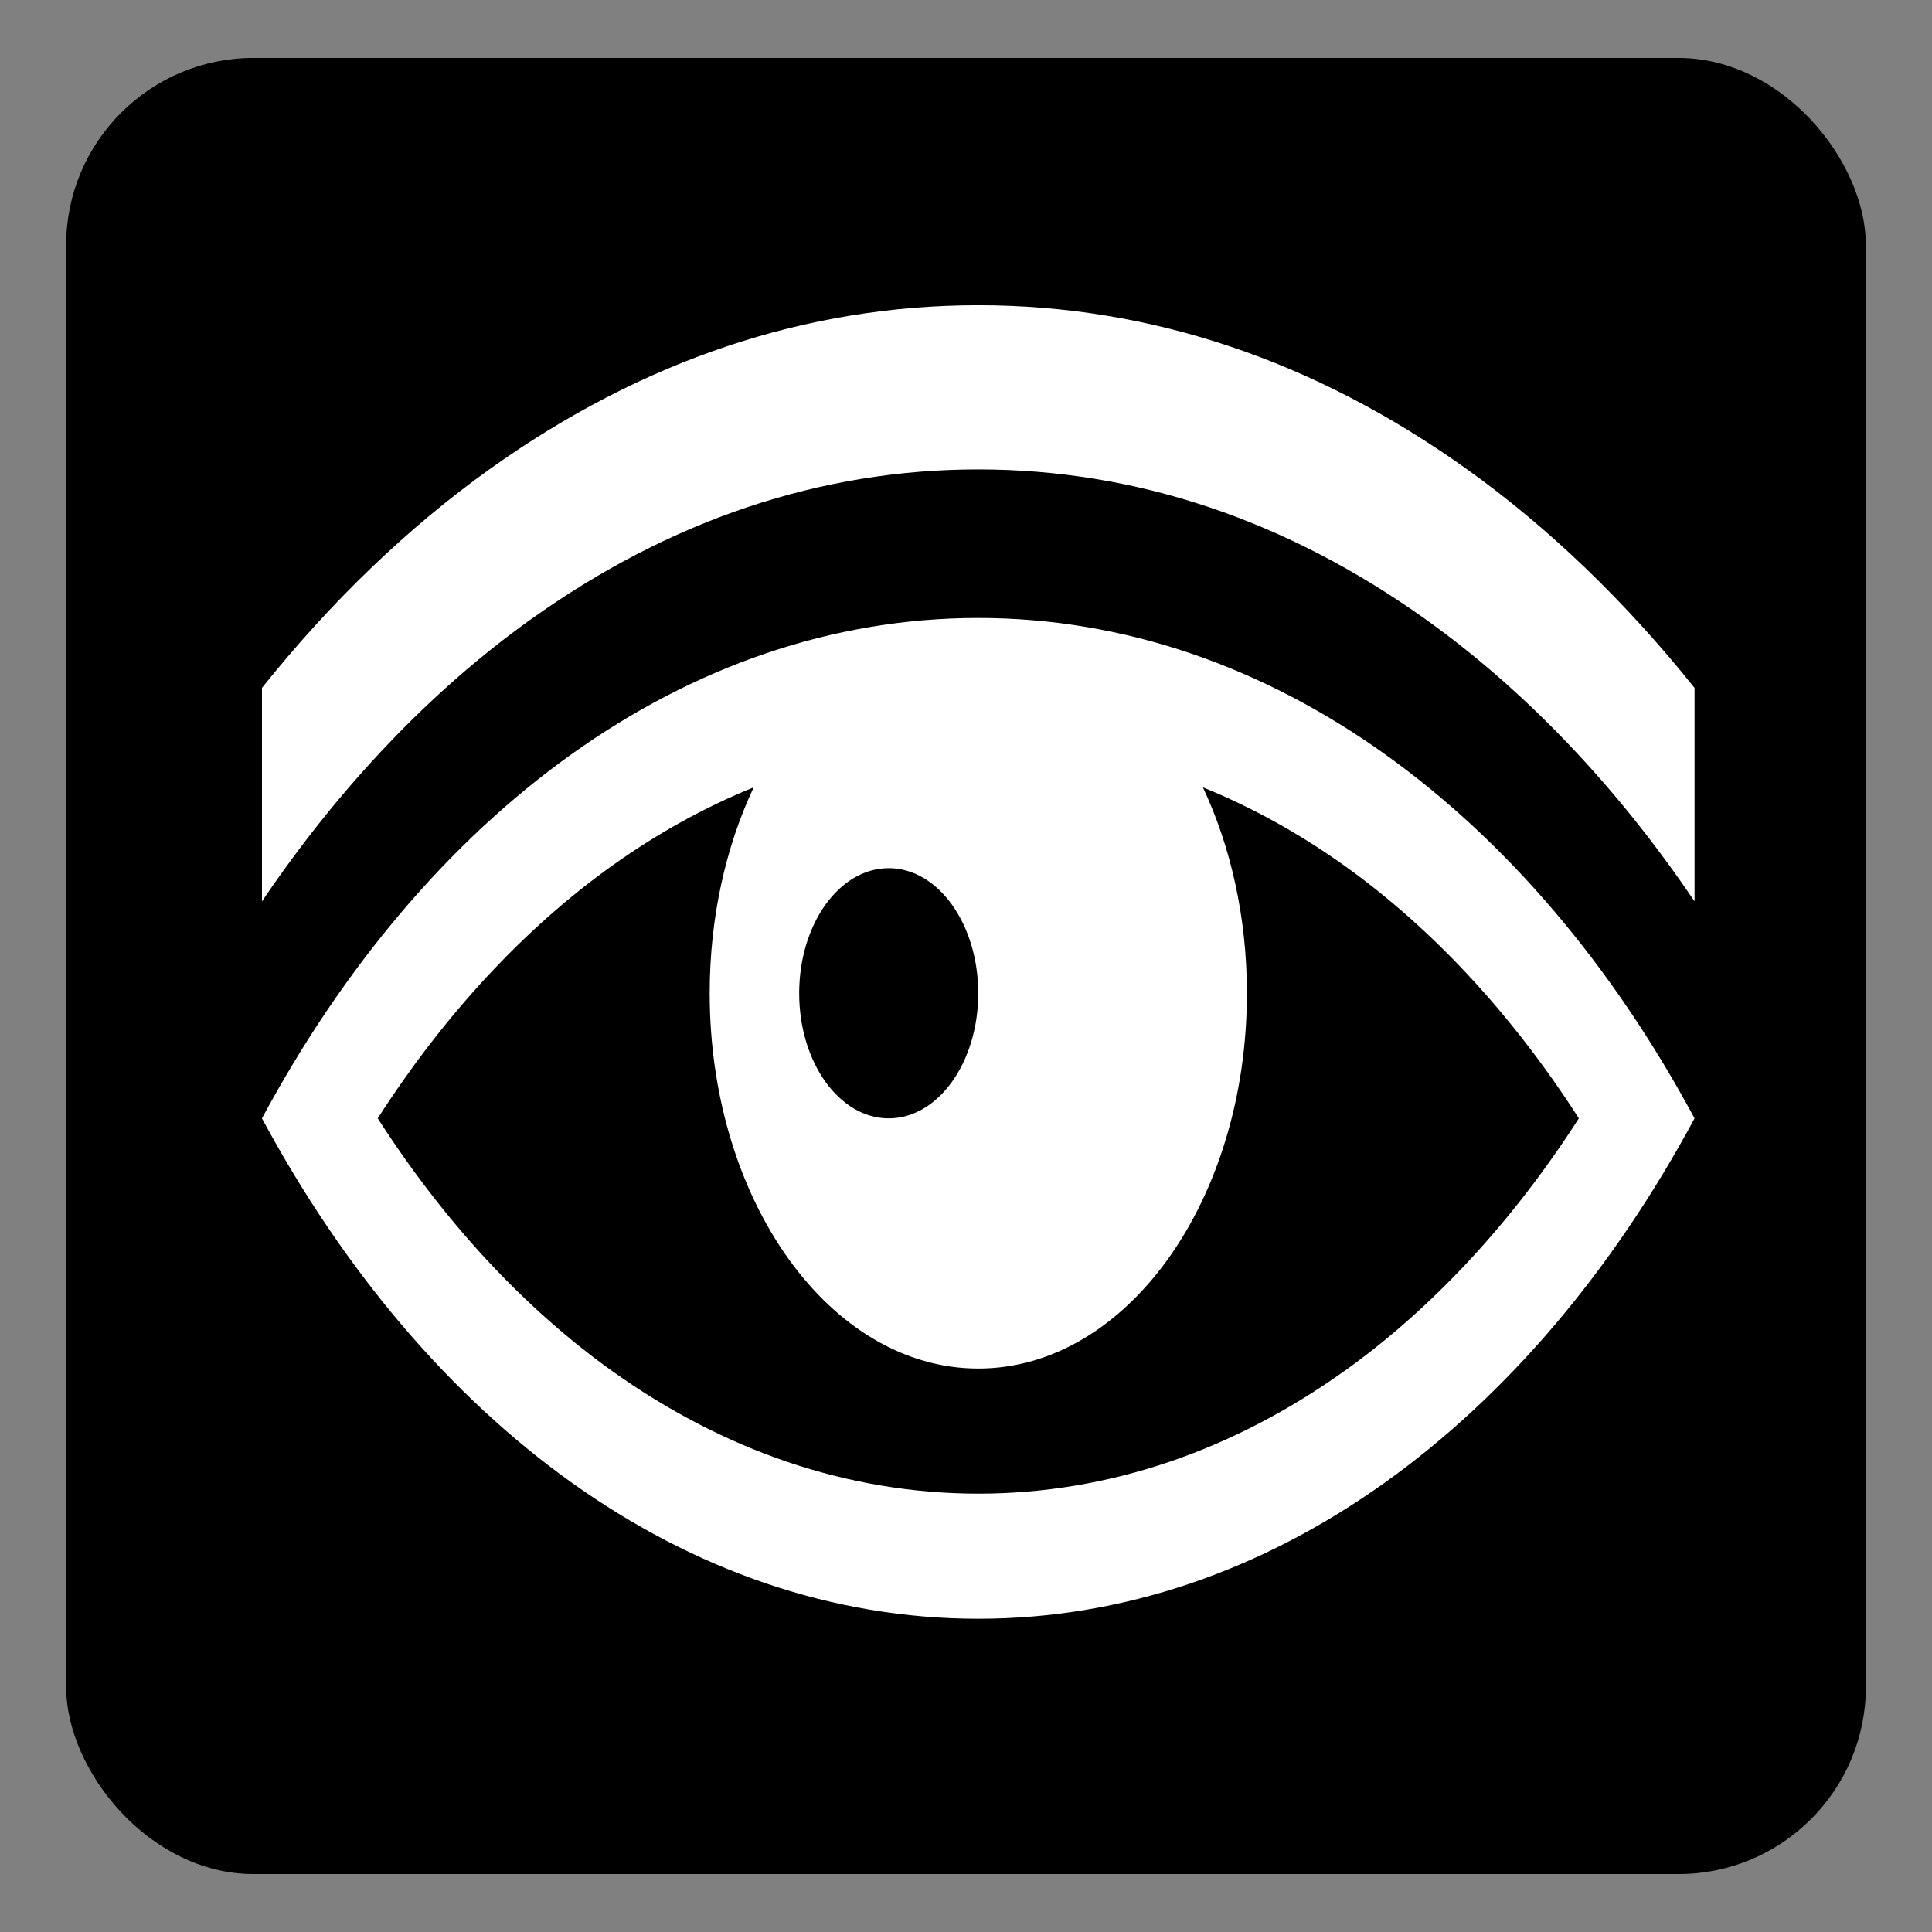 <?xml version="1.0" encoding="UTF-8" standalone="no"?>
<!-- Created with Inkscape (http://www.inkscape.org/) -->

<svg
   xmlns:dc="http://purl.org/dc/elements/1.1/"
   xmlns:cc="http://creativecommons.org/ns#"
   xmlns:rdf="http://www.w3.org/1999/02/22-rdf-syntax-ns#"
   xmlns:svg="http://www.w3.org/2000/svg"
   xmlns="http://www.w3.org/2000/svg"
   xmlns:sodipodi="http://sodipodi.sourceforge.net/DTD/sodipodi-0.dtd"
   xmlns:inkscape="http://www.inkscape.org/namespaces/inkscape"
   id="svg2"
   version="1.1"
   inkscape:version="0.48.4 r9939"
   width="64"
   height="64"
   sodipodi:docname="LIBRERIA.svg">
  <rect width="100%" height="100%" fill="#808080" stroke="none"/>
  <defs
     id="defs6" />
  <sodipodi:namedview
     pagecolor="#ffffff"
     bordercolor="#666666"
     borderopacity="1"
     objecttolerance="10"
     gridtolerance="10"
     guidetolerance="10"
     inkscape:pageopacity="0"
     inkscape:pageshadow="2"
     inkscape:window-width="1316"
     inkscape:window-height="674"
     id="namedview4"
     showgrid="false"
     inkscape:zoom="3.6875"
     inkscape:cx="-15.186441"
     inkscape:cy="32"
     inkscape:window-x="44"
     inkscape:window-y="29"
     inkscape:window-maximized="1"
     inkscape:current-layer="svg2" />
  <rect
     style="fill:#000000;fill-opacity:1;stroke:#000000;stroke-width:0.537;stroke-linecap:round;stroke-linejoin:round;stroke-miterlimit:4;stroke-opacity:1;stroke-dasharray:none"
     id="rect3005"
     width="59.082"
     height="59.624"
     x="2.459"
     y="2.188"
     ry="5.939"
     rx="5.939" />
  <g
     id="g13959"
     transform="matrix(1.483,0,0,2.072,8.678,-0.249)"
     style="fill:#ffffff">
    <g
       id="icomoon-ignore"
       style="fill:#ffffff" />
    <path
       id="path13951"
       d="m 16,10 c -6.543,0 -12.351,3.142 -16,8 3.649,4.858 9.457,8 16,8 6.543,0 12.351,-3.142 16,-8 -3.649,-4.858 -9.457,-8 -16,-8 z m -2,4 c 1.105,0 2,0.895 2,2 0,1.105 -0.895,2 -2,2 -1.105,0 -2,-0.895 -2,-2 0,-1.105 0.895,-2 2,-2 z m 10.175,8.041 C 22.936,22.674 21.623,23.162 20.274,23.49 18.884,23.829 17.446,24 16,24 14.554,24 13.116,23.828 11.726,23.49 10.376,23.161 9.064,22.674 7.825,22.041 5.856,21.035 4.068,19.653 2.586,18 c 1.482,-1.653 3.269,-3.034 5.239,-4.041 1.011,-0.516 2.07,-0.936 3.159,-1.251 -0.621,0.945 -0.983,2.076 -0.983,3.292 0,3.314 2.686,6 6,6 3.314,0 6,-2.686 6,-6 0,-1.216 -0.362,-2.347 -0.983,-3.292 1.089,0.316 2.148,0.735 3.159,1.251 1.969,1.006 3.757,2.388 5.239,4.041 -1.482,1.653 -3.269,3.034 -5.239,4.041 z M 26.904,7.616 C 23.506,5.88 19.838,5 16,5 12.162,5 8.494,5.88 5.096,7.616 3.259,8.554 1.542,9.738 0,11.118 v 3.413 C 1.729,12.701 3.772,11.164 6.006,10.022 9.119,8.431 12.482,7.625 16,7.625 c 3.518,0 6.881,0.807 9.994,2.397 2.234,1.142 4.277,2.679 6.006,4.509 V 11.118 C 30.458,9.738 28.74,8.554 26.904,7.616 z"
       inkscape:connector-curvature="0"
       style="fill:#ffffff" />
  </g>
</svg>
